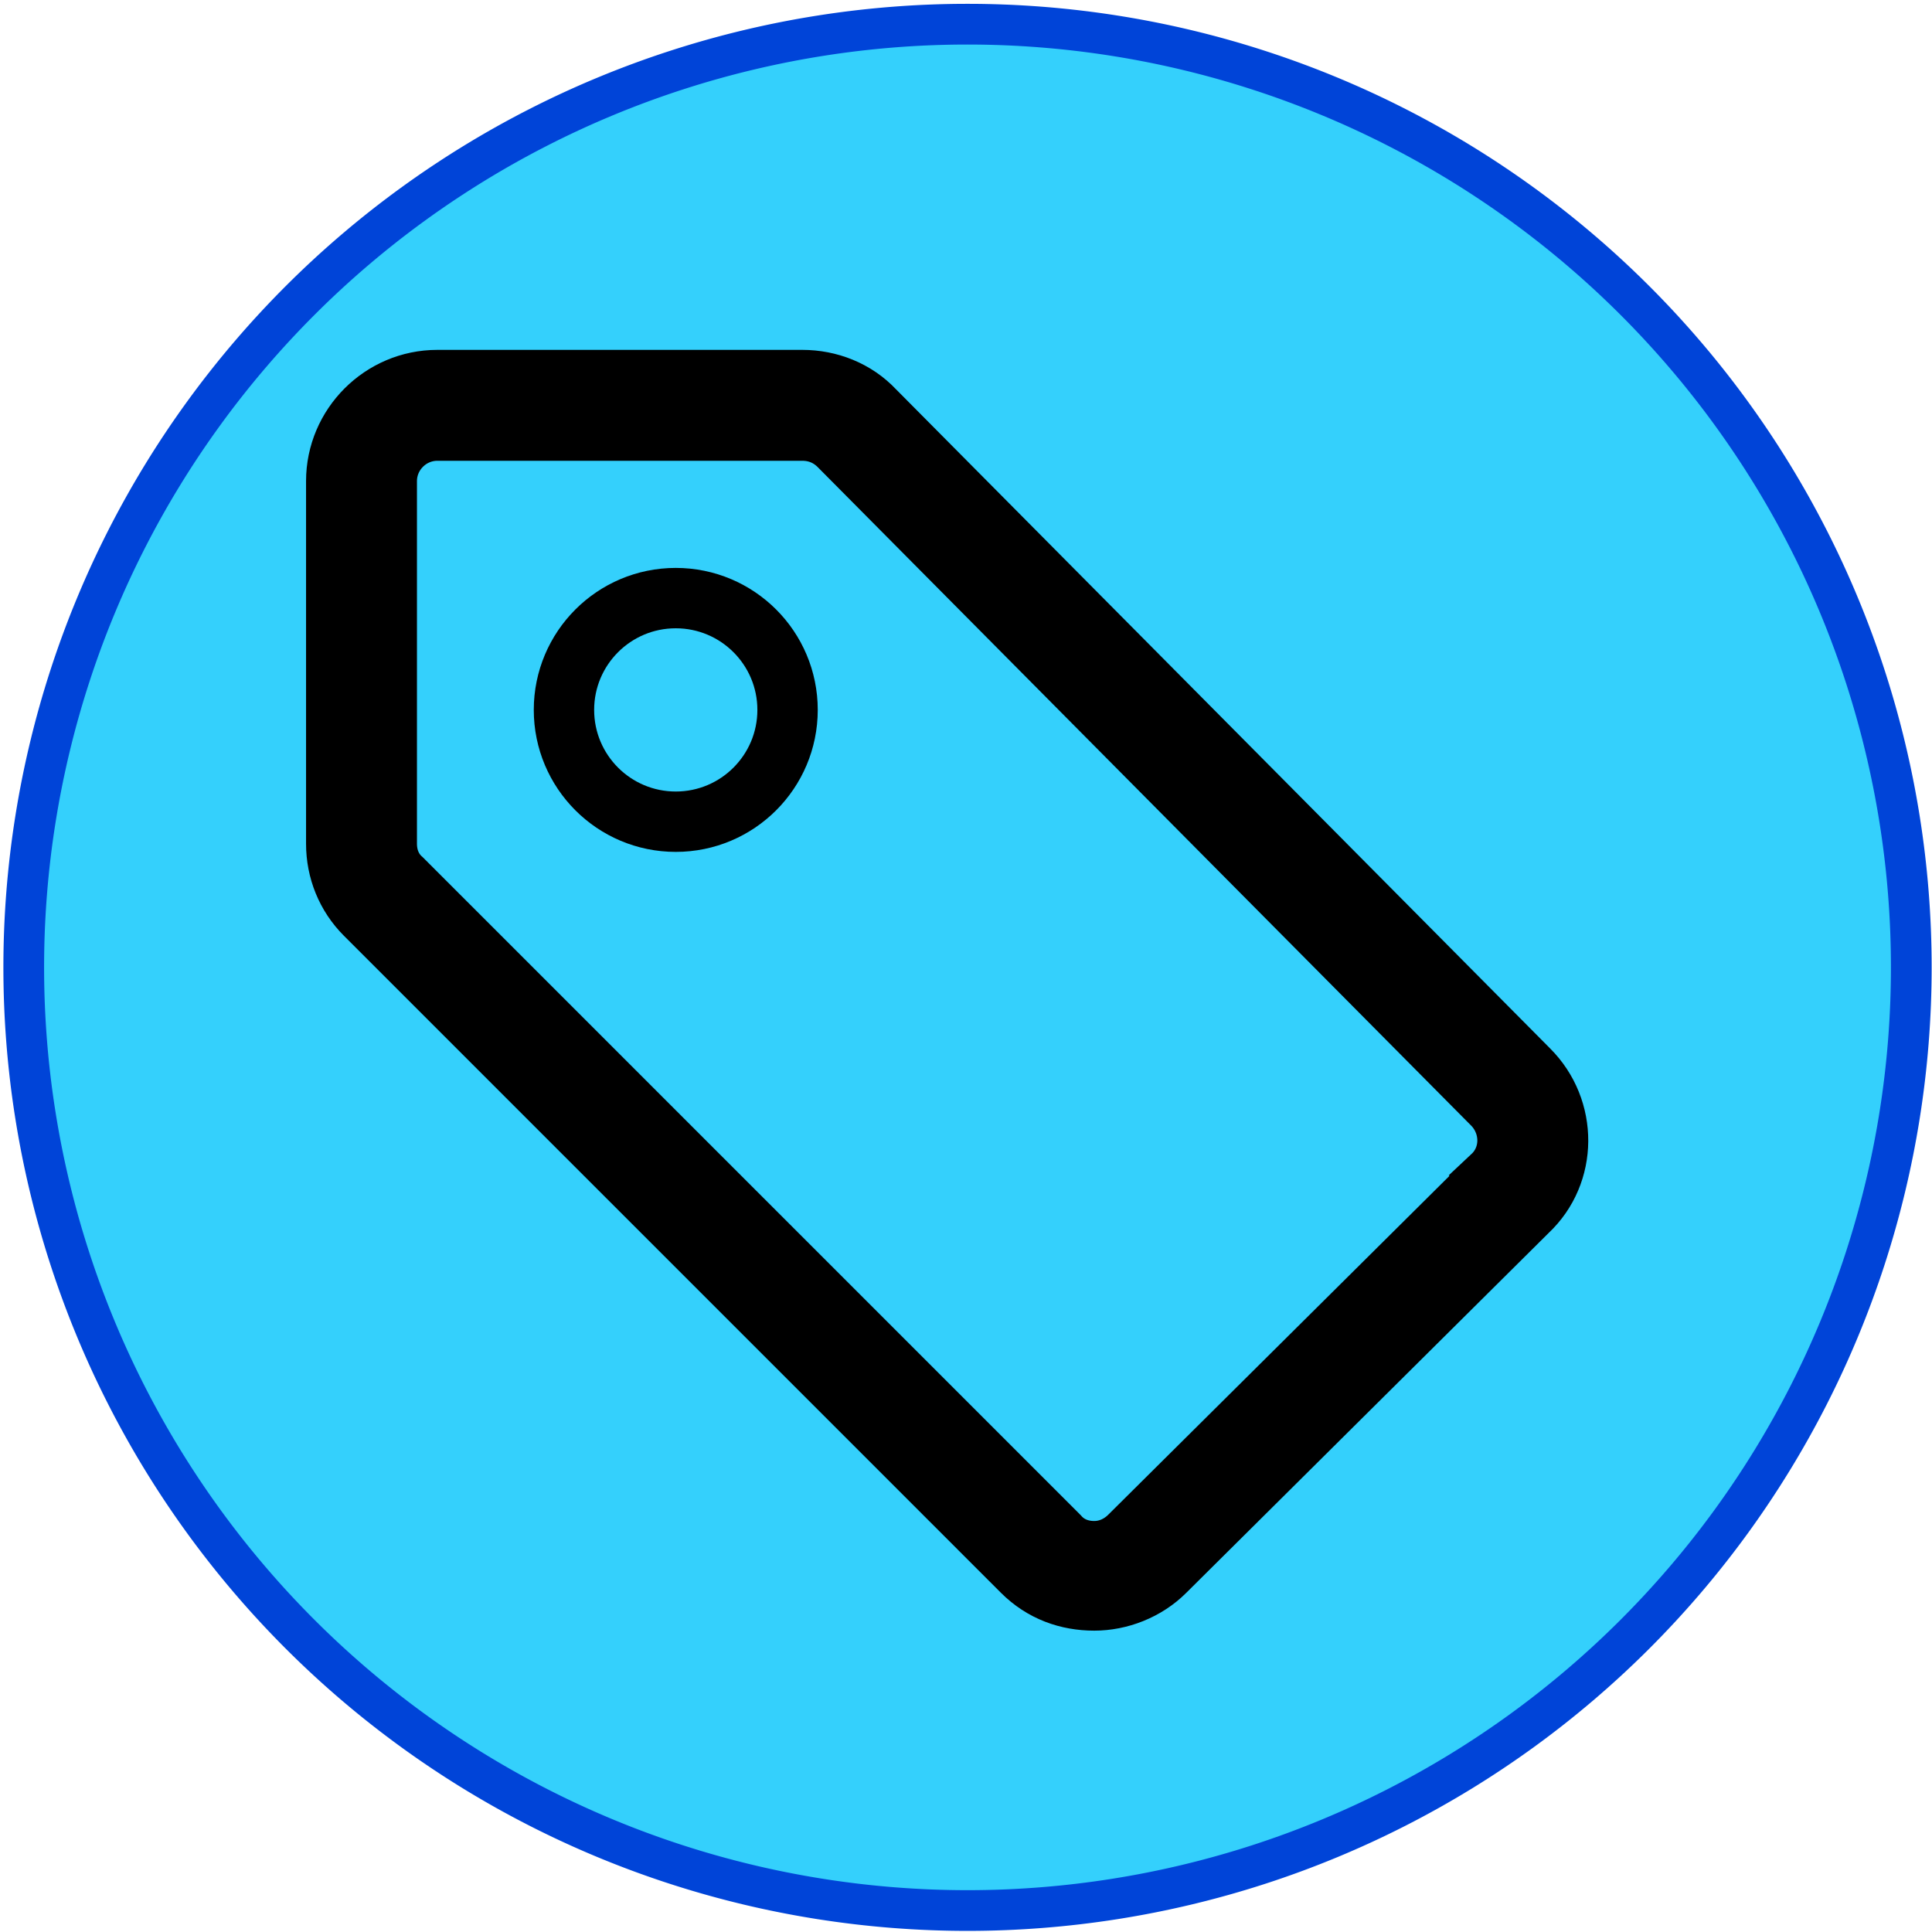 <?xml version='1.0' encoding='ASCII' standalone='yes'?>
<svg xmlns="http://www.w3.org/2000/svg" xmlns:xlink="http://www.w3.org/1999/xlink" version="1.1" width="128.0px" viewBox="0 0 128.0 128.0" height="128.0px">
  <g>
    <g transform="translate(0, 0) scale(1.0 1.0) "><defs id="defs4"/>
  <sodipodi:namedview xmlns:sodipodi="http://sodipodi.sourceforge.net/DTD/sodipodi-0.dtd" xmlns:inkscape="http://www.inkscape.org/namespaces/inkscape" id="base" pagecolor="#ffffff" bordercolor="#666666" borderopacity="1.0" inkscape:pageopacity="0.0" inkscape:pageshadow="2" inkscape:zoom="3.959798" inkscape:cx="55.053313" inkscape:cy="70.205601" inkscape:document-units="px" inkscape:current-layer="layer1" showgrid="false" inkscape:window-width="1522" inkscape:window-height="944" inkscape:window-x="26" inkscape:window-y="23" inkscape:window-maximized="0" inkscape:showpageshadow="2" inkscape:pagecheckerboard="0" inkscape:deskcolor="#d1d1d1"/>
  <g xmlns:inkscape="http://www.inkscape.org/namespaces/inkscape" inkscape:label="Layer 1" inkscape:groupmode="layer" id="layer1" transform="translate(0,-956.362)">
    <path inkscape:connector-curvature="0" d="m 126.628,1020.452 a 62.527,62.487 0 0 1 -125.055,0 62.527,62.487 0 1 1 125.055,0 z" style="fill:#34d0fc;fill-opacity:1;fill-rule:nonzero;stroke:#0044d8;stroke-width:2.697;stroke-linecap:butt;stroke-linejoin:round;stroke-miterlimit:4;stroke-dasharray:none;stroke-dashoffset:0;stroke-opacity:1" id="path1873"/>
  </g>
</g>
    <g transform="translate(0, 0) scale(1.0 1.0) ">
      <sodipodi:namedview xmlns:sodipodi="http://sodipodi.sourceforge.net/DTD/sodipodi-0.dtd" xmlns:inkscape="http://www.inkscape.org/namespaces/inkscape" pagecolor="#ffffff" bordercolor="#666666" borderopacity="1" objecttolerance="10" gridtolerance="10" guidetolerance="10" inkscape:pageopacity="0" inkscape:pageshadow="2" inkscape:window-width="1920" inkscape:window-height="1113" id="namedview21" showgrid="false" inkscape:zoom="2.1599903" inkscape:cx="-169.90817" inkscape:cy="68.75031" inkscape:window-x="0" inkscape:window-y="0" inkscape:window-maximized="1" inkscape:current-layer="svg2" inkscape:showpageshadow="2" inkscape:pagecheckerboard="0" inkscape:deskcolor="#d1d1d1"/>
      <defs id="defs5"/>
      <g id="g326" transform="matrix(0.837,0,0,0.837,172.01,-26.193)" style="fill:none;stroke:#000000;stroke-width:4.779;stroke-dasharray:none;stroke-opacity:1">
        <path d="m -84.493,115.978 -51.8,-52.2 c -1.5,-1.6 -3.6,-2.4 -5.7,-2.4 h -28.9 c -4.4,0 -8,3.6 -8,8 v 28.7 c 0,2.1 0.8,4.1 2.3,5.6 l 52,52 c 1.6,1.6 3.6,2.3 5.7,2.3 2,0 4.1,-0.8 5.6,-2.3 l 28.7,-28.5 c 3.2,-3 3.2,-8.1 0.1,-11.2 z m -2.9,8.4 -28.7,28.5 c -0.8,0.8 -1.8,1.2 -2.8,1.2 -1.1,0 -2.1,-0.4 -2.8,-1.2 l -52,-52 c -0.8,-0.7 -1.2,-1.7 -1.2,-2.8 v -28.7 c 0,-2.2 1.8,-4 4,-4 h 28.9 c 1.1,0 2.1,0.4 2.9,1.2 l 51.8,52.2 c 1.5,1.6 1.5,4.1 -0.1,5.6 z" id="path300" style="fill:none;stroke:#000000;stroke-width:4.779;stroke-dasharray:none;stroke-opacity:1"/>
      </g>
      <circle style="fill:none;stroke:#000000;stroke-width:4;stroke-linecap:square;stroke-linejoin:round;stroke-dasharray:none;stroke-opacity:1" id="path896" cx="44.771" cy="47.033" r="7.407"/>
    </g>
  </g>
</svg>

